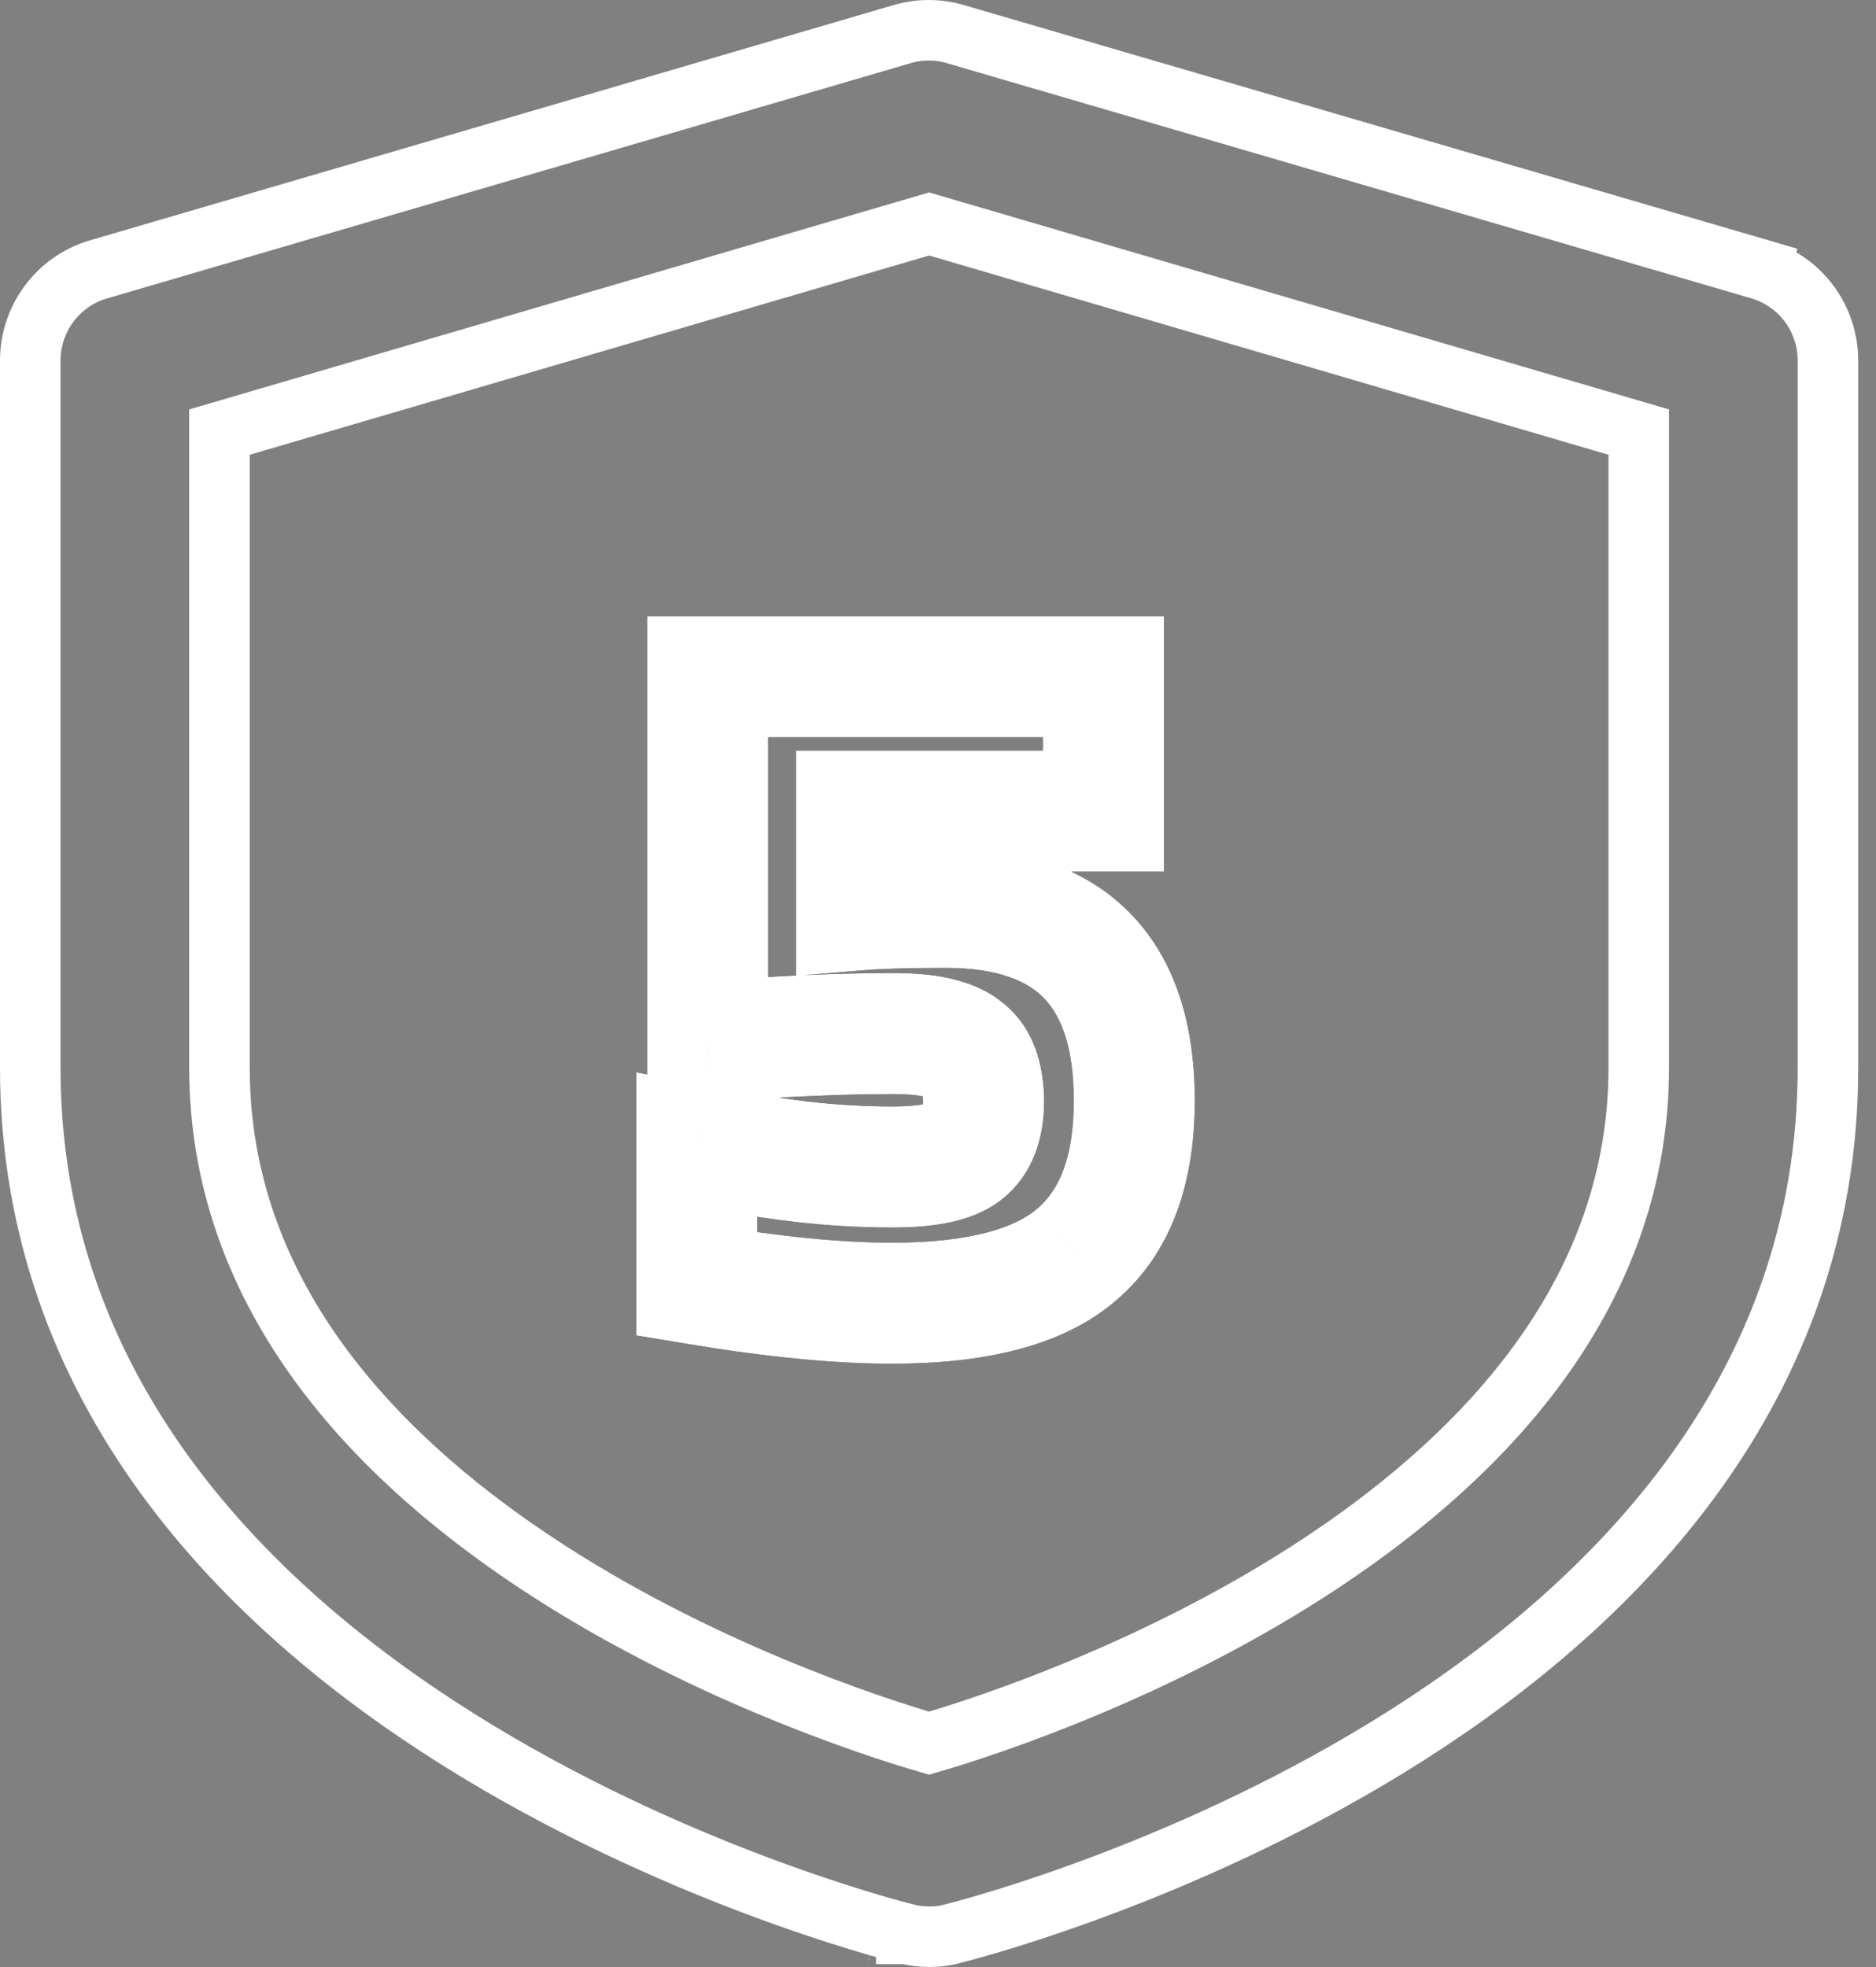 <svg width="62" height="65" viewBox="0 0 62 65" fill="none" xmlns="http://www.w3.org/2000/svg">
<rect x="0" y="0" width="62" height="65" fill="#808080" stroke="none"/>
<path d="M29.952 63.906C30.196 63.967 30.446 63.998 30.697 64C30.975 64.003 31.252 63.967 31.52 63.89C32.462 63.652 39.574 61.741 46.494 57.343C53.444 52.926 60.412 45.854 60.412 35.279V11.914C60.412 11.236 60.193 10.576 59.788 10.032C59.383 9.489 58.813 9.091 58.163 8.9L57.881 9.859L58.161 8.899L31.588 1.131C31.587 1.13 31.586 1.13 31.585 1.13C31.004 0.957 30.386 0.957 29.806 1.13C29.805 1.13 29.803 1.13 29.802 1.131L3.229 8.91L3.229 8.91L3.218 8.913C2.576 9.109 2.014 9.507 1.616 10.047C1.217 10.587 1.001 11.241 1 11.912V11.914V35.279C1 45.956 8.11 53.062 15.131 57.472C22.161 61.887 29.323 63.749 29.952 63.906ZM29.952 63.906C29.952 63.905 29.951 63.905 29.951 63.905L30.195 62.936L29.954 63.906C29.953 63.906 29.953 63.906 29.952 63.906ZM54.159 35.279C54.159 42.592 49.28 47.922 43.719 51.615C38.433 55.125 32.731 57.016 30.706 57.604C28.68 57.017 22.978 55.133 17.692 51.627C12.133 47.938 7.253 42.609 7.253 35.279V14.279L30.706 7.401L54.159 14.279V35.279Z" stroke="url(#paint0_linear)" stroke-width="2"/>
<path d="M35.597 41.445L34.296 39.926L34.29 39.931L34.284 39.937L35.597 41.445ZM23.027 42.435H21.027V44.129L22.698 44.407L23.027 42.435ZM23.027 37.845L23.396 35.879L21.027 35.435V37.845H23.027ZM26.447 38.385L26.209 40.37L26.213 40.371L26.447 38.385ZM31.847 38.085L33.059 39.675L33.07 39.667L31.847 38.085ZM31.847 34.665L30.589 36.219L30.629 36.252L30.671 36.282L31.847 34.665ZM23.387 34.425H21.387V36.584L23.541 36.419L23.387 34.425ZM23.387 22.365V20.365H21.387V22.365H23.387ZM36.467 22.365H38.467V20.365H36.467V22.365ZM36.467 26.805V28.805H38.467V26.805H36.467ZM28.307 26.805V24.805H26.307V26.805H28.307ZM28.307 30.075H26.307V32.248L28.473 32.068L28.307 30.075ZM31.247 31.985C33.007 31.985 33.962 32.432 34.496 32.98C35.039 33.536 35.487 34.541 35.487 36.375H39.487C39.487 33.948 38.895 31.759 37.358 30.185C35.813 28.602 33.648 27.985 31.247 27.985V31.985ZM35.487 36.375C35.487 38.326 34.96 39.356 34.296 39.926L36.899 42.963C38.754 41.373 39.487 39.023 39.487 36.375H35.487ZM34.284 39.937C33.593 40.538 32.155 41.065 29.477 41.065V45.065C32.48 45.065 35.122 44.511 36.911 42.953L34.284 39.937ZM29.477 41.065C27.843 41.065 25.81 40.871 23.356 40.462L22.698 44.407C25.285 44.839 27.551 45.065 29.477 45.065V41.065ZM25.027 42.435V37.845H21.027V42.435H25.027ZM22.659 39.81C23.97 40.056 25.155 40.244 26.209 40.37L26.686 36.399C25.74 36.285 24.644 36.113 23.396 35.879L22.659 39.81ZM26.213 40.371C27.311 40.5 28.409 40.565 29.507 40.565V36.565C28.566 36.565 27.624 36.509 26.681 36.398L26.213 40.371ZM29.507 40.565C30.16 40.565 30.784 40.52 31.349 40.404C31.897 40.291 32.52 40.086 33.059 39.675L30.635 36.494C30.754 36.403 30.777 36.438 30.545 36.485C30.331 36.529 29.995 36.565 29.507 36.565V40.565ZM33.07 39.667C34.177 38.812 34.507 37.54 34.507 36.405H30.507C30.507 36.507 30.5 36.578 30.492 36.624C30.485 36.67 30.478 36.685 30.481 36.678C30.484 36.67 30.496 36.643 30.523 36.606C30.551 36.568 30.586 36.532 30.624 36.502L33.07 39.667ZM34.507 36.405C34.507 35.283 34.215 33.914 33.024 33.047L30.671 36.282C30.61 36.237 30.56 36.186 30.523 36.136C30.488 36.088 30.474 36.054 30.472 36.049C30.471 36.045 30.48 36.069 30.489 36.13C30.499 36.191 30.507 36.281 30.507 36.405H34.507ZM33.106 33.11C32.107 32.302 30.708 32.155 29.537 32.155V36.155C30.007 36.155 30.325 36.191 30.523 36.235C30.734 36.282 30.705 36.313 30.589 36.219L33.106 33.11ZM29.537 32.155C27.712 32.155 25.609 32.248 23.234 32.431L23.541 36.419C25.845 36.242 27.842 36.155 29.537 36.155V32.155ZM25.387 34.425V22.365H21.387V34.425H25.387ZM23.387 24.365H36.467V20.365H23.387V24.365ZM34.467 22.365V26.805H38.467V22.365H34.467ZM36.467 24.805H28.307V28.805H36.467V24.805ZM26.307 26.805V30.075H30.307V26.805H26.307ZM28.473 32.068C29.113 32.014 30.029 31.985 31.247 31.985V27.985C29.985 27.985 28.942 28.015 28.141 28.082L28.473 32.068Z" fill="black"/>
<path d="M35.597 41.445L34.296 39.926L34.29 39.931L34.284 39.937L35.597 41.445ZM23.027 42.435H21.027V44.129L22.698 44.407L23.027 42.435ZM23.027 37.845L23.396 35.879L21.027 35.435V37.845H23.027ZM26.447 38.385L26.209 40.37L26.213 40.371L26.447 38.385ZM31.847 38.085L33.059 39.675L33.07 39.667L31.847 38.085ZM31.847 34.665L30.589 36.219L30.629 36.252L30.671 36.282L31.847 34.665ZM23.387 34.425H21.387V36.584L23.541 36.419L23.387 34.425ZM23.387 22.365V20.365H21.387V22.365H23.387ZM36.467 22.365H38.467V20.365H36.467V22.365ZM36.467 26.805V28.805H38.467V26.805H36.467ZM28.307 26.805V24.805H26.307V26.805H28.307ZM28.307 30.075H26.307V32.248L28.473 32.068L28.307 30.075ZM31.247 31.985C33.007 31.985 33.962 32.432 34.496 32.98C35.039 33.536 35.487 34.541 35.487 36.375H39.487C39.487 33.948 38.895 31.759 37.358 30.185C35.813 28.602 33.648 27.985 31.247 27.985V31.985ZM35.487 36.375C35.487 38.326 34.96 39.356 34.296 39.926L36.899 42.963C38.754 41.373 39.487 39.023 39.487 36.375H35.487ZM34.284 39.937C33.593 40.538 32.155 41.065 29.477 41.065V45.065C32.48 45.065 35.122 44.511 36.911 42.953L34.284 39.937ZM29.477 41.065C27.843 41.065 25.81 40.871 23.356 40.462L22.698 44.407C25.285 44.839 27.551 45.065 29.477 45.065V41.065ZM25.027 42.435V37.845H21.027V42.435H25.027ZM22.659 39.81C23.97 40.056 25.155 40.244 26.209 40.37L26.686 36.399C25.74 36.285 24.644 36.113 23.396 35.879L22.659 39.81ZM26.213 40.371C27.311 40.5 28.409 40.565 29.507 40.565V36.565C28.566 36.565 27.624 36.509 26.681 36.398L26.213 40.371ZM29.507 40.565C30.16 40.565 30.784 40.52 31.349 40.404C31.897 40.291 32.52 40.086 33.059 39.675L30.635 36.494C30.754 36.403 30.777 36.438 30.545 36.485C30.331 36.529 29.995 36.565 29.507 36.565V40.565ZM33.07 39.667C34.177 38.812 34.507 37.54 34.507 36.405H30.507C30.507 36.507 30.5 36.578 30.492 36.624C30.485 36.67 30.478 36.685 30.481 36.678C30.484 36.67 30.496 36.643 30.523 36.606C30.551 36.568 30.586 36.532 30.624 36.502L33.07 39.667ZM34.507 36.405C34.507 35.283 34.215 33.914 33.024 33.047L30.671 36.282C30.61 36.237 30.56 36.186 30.523 36.136C30.488 36.088 30.474 36.054 30.472 36.049C30.471 36.045 30.48 36.069 30.489 36.13C30.499 36.191 30.507 36.281 30.507 36.405H34.507ZM33.106 33.11C32.107 32.302 30.708 32.155 29.537 32.155V36.155C30.007 36.155 30.325 36.191 30.523 36.235C30.734 36.282 30.705 36.313 30.589 36.219L33.106 33.11ZM29.537 32.155C27.712 32.155 25.609 32.248 23.234 32.431L23.541 36.419C25.845 36.242 27.842 36.155 29.537 36.155V32.155ZM25.387 34.425V22.365H21.387V34.425H25.387ZM23.387 24.365H36.467V20.365H23.387V24.365ZM34.467 22.365V26.805H38.467V22.365H34.467ZM36.467 24.805H28.307V28.805H36.467V24.805ZM26.307 26.805V30.075H30.307V26.805H26.307ZM28.473 32.068C29.113 32.014 30.029 31.985 31.247 31.985V27.985C29.985 27.985 28.942 28.015 28.141 28.082L28.473 32.068Z" fill="url(#paint1_linear)"/>
<defs>
<linearGradient id="paint0_linear" x1="11.457" y1="11.434" x2="40.724" y2="61.519" gradientUnits="userSpaceOnUse">
<stop stop-color="white"/>
<stop offset="1" stop-color="white"/>
</linearGradient>
<linearGradient id="paint1_linear" x1="24.092" y1="18.314" x2="43.764" y2="36.198" gradientUnits="userSpaceOnUse">
<stop stop-color="white"/>
<stop offset="1" stop-color="white"/>
</linearGradient>
</defs>
</svg>

